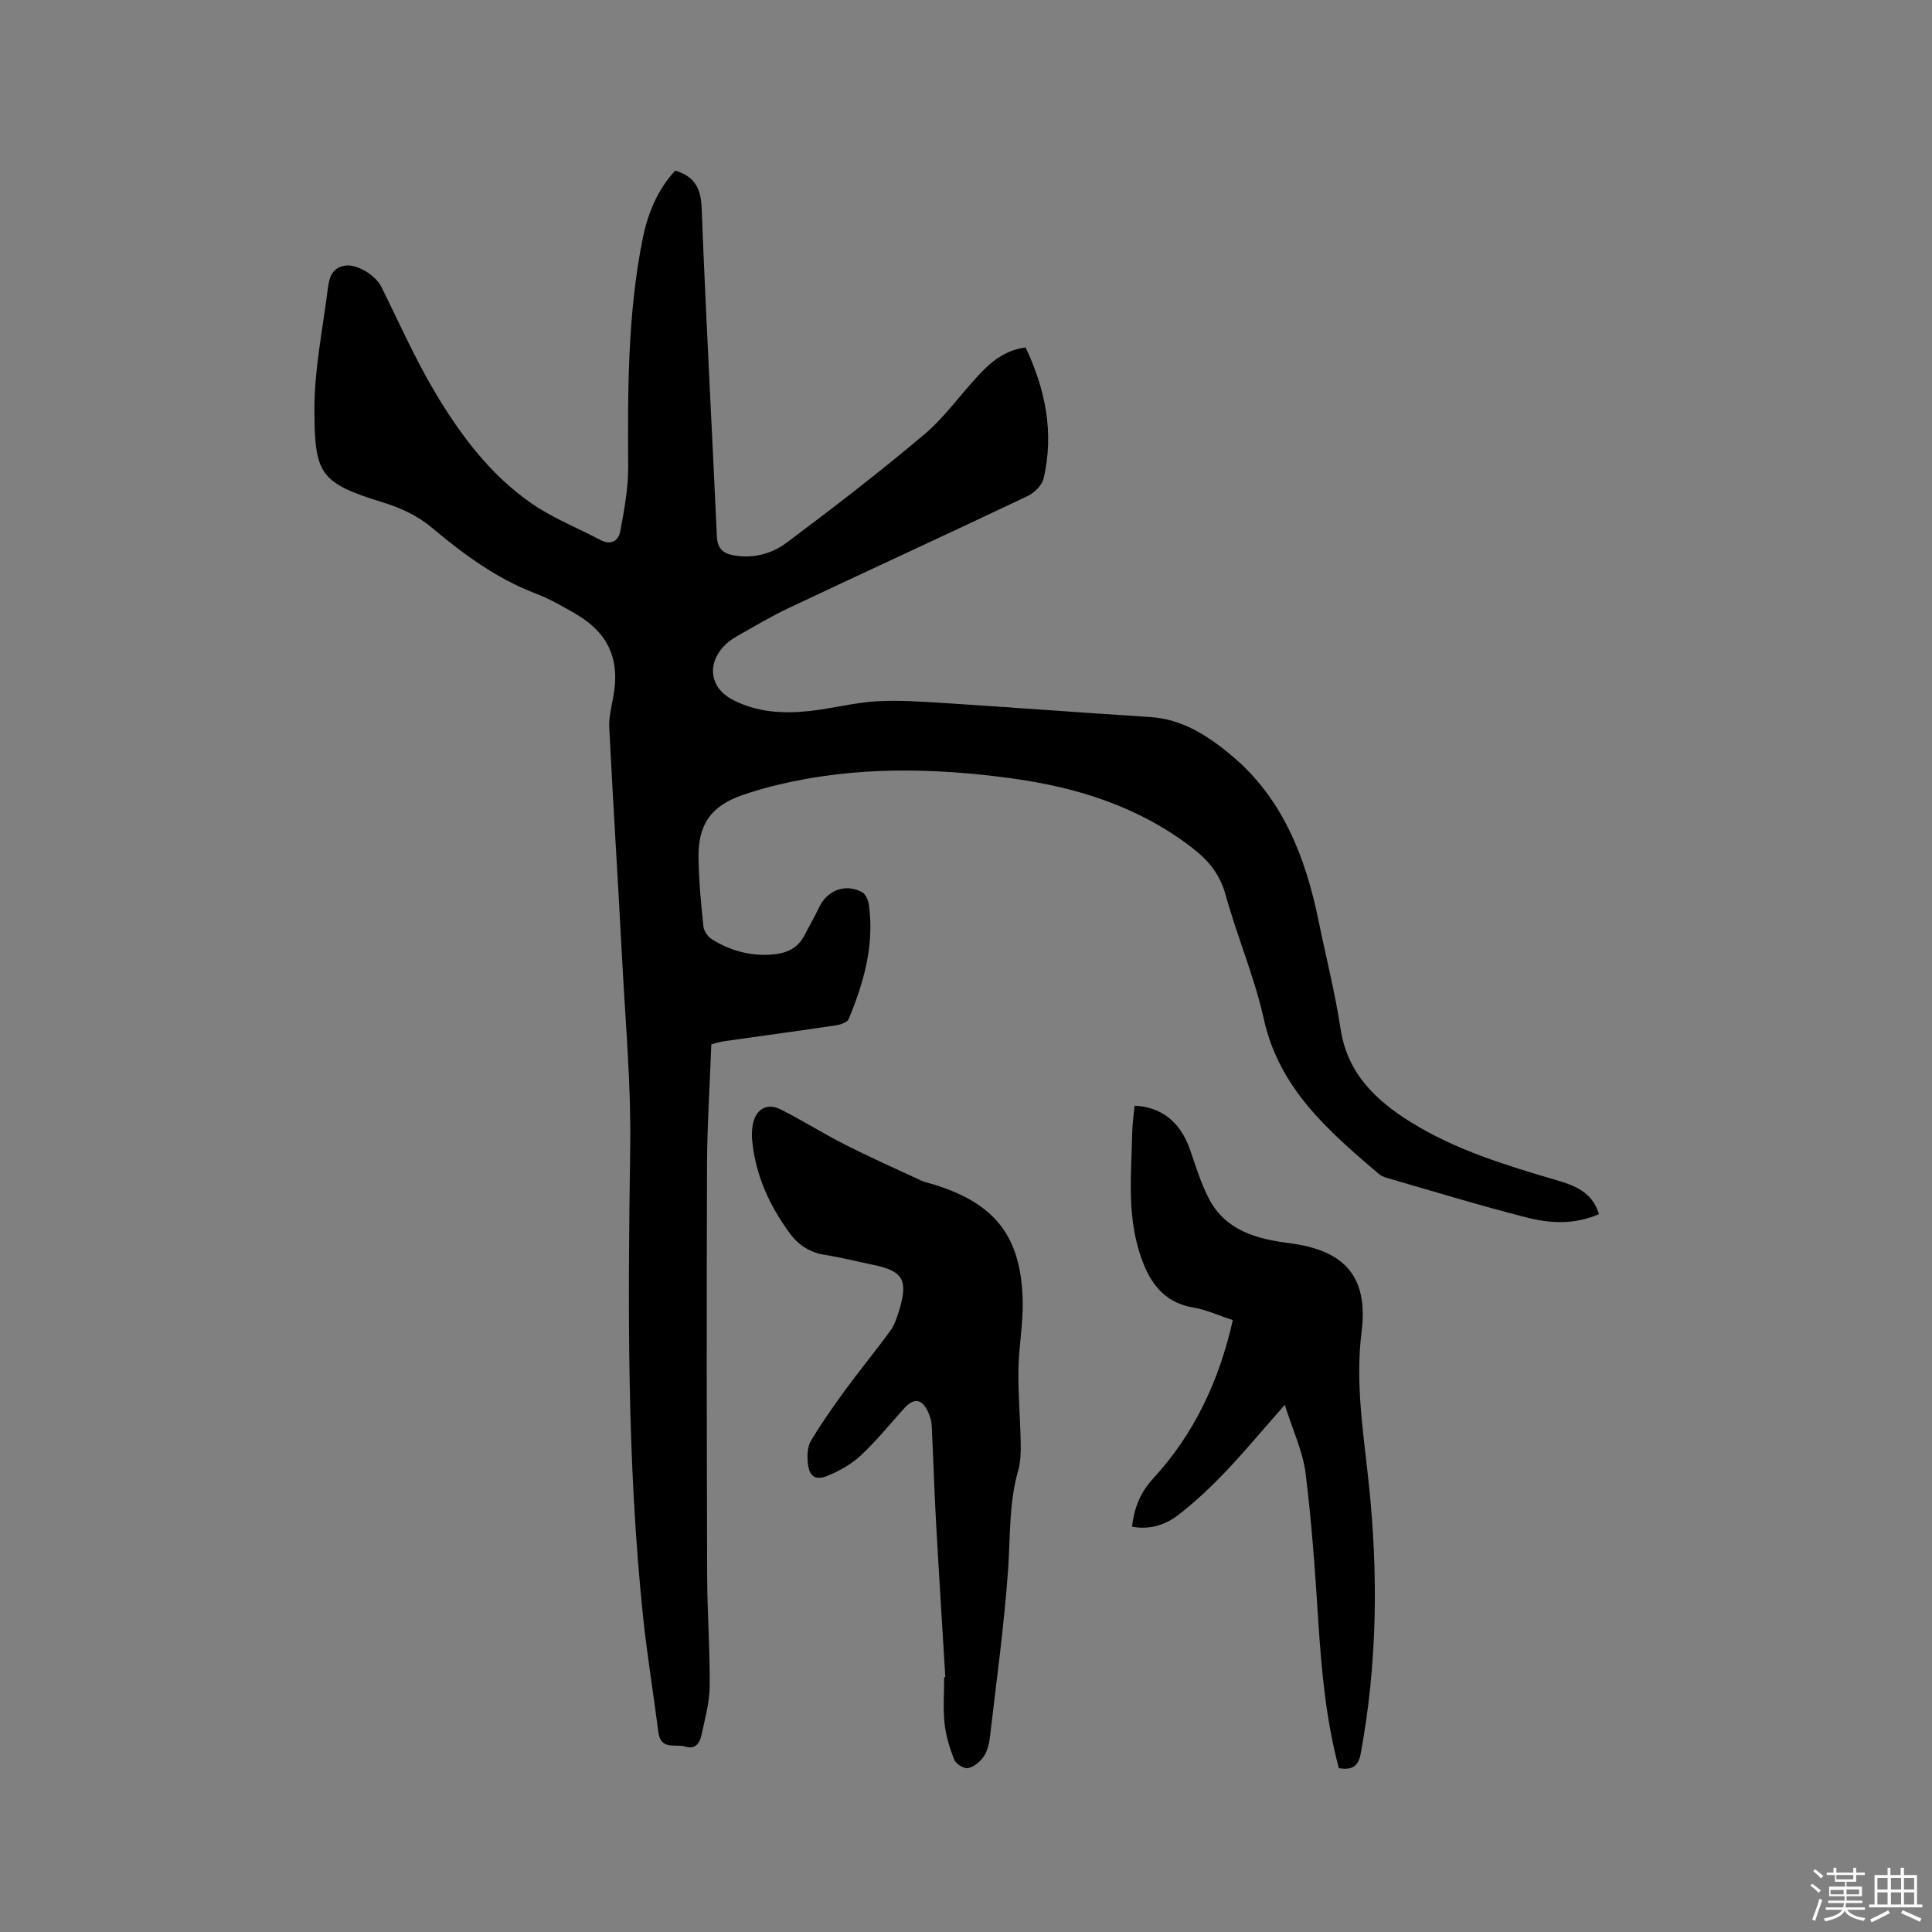 <svg enable-background="new 0 0 400 400" viewBox="0 0 400 400" xmlns="http://www.w3.org/2000/svg"><rect x="0" y="0" width="400" height="400" fill="#808080" stroke="none"/><path d="m374.8 390.4.4-.4c.7.5 1.3 1 1.8 1.4l-.5.5c-.5-.6-1.1-1.1-1.7-1.5zm1 7.3-.6-.3c.5-1.4 1.1-2.8 1.5-4.3.2.1.4.2.6.3-.5 1.3-1 2.8-1.5 4.3zm-.4-10.3.4-.4c.4.3 1 .8 1.7 1.4l-.5.5c-.4-.5-1-1-1.6-1.5zm2.5.3h1.7v-1h.6v1h3.5v-1h.6v1h1.8v.5h-1.8v1.4h-2v1h3.2v2h-3.2v.9h3.3v.5h-3.4c0 .3-.1.6-.1.9h4v.5h-3.7c.7.9 1.9 1.5 3.8 1.7-.1.2-.2.4-.3.6-2.1-.4-3.5-1.1-4-2.1-.4 1-1.8 1.7-4 2.2-.1-.2-.2-.4-.3-.6 2.1-.4 3.4-1 3.8-1.8h-3.4v-.5h3.6c.1-.3.1-.6.2-.9h-3.3v-.5h3.4c0-.3 0-.6 0-.9h-3.2v-2h3.3v-1h-2.1v-1.4h-1.7v-.5zm1.1 3.5v1h2.7c0-.3 0-.4 0-.4 0-.1 0-.2 0-.2 0-.1 0-.2 0-.3h-2.7zm1.2-3v.9h3.5v-.9zm4.7 3h-2.6v.6.4h2.6z" fill="#fbfafc"/><path d="m393.6 386.7h.6v1.5h2.7v6.1h1.1v.6h-11v-.6h1.1v-6.1h2.7v-1.5h.6v1.5h2.1v-1.5zm-2.7 8.8.4.6c-1.2.6-2.5 1.3-3.8 1.9-.1-.2-.2-.4-.3-.6 1.2-.6 2.5-1.2 3.7-1.9zm-2.2-6.7v2.4h2.1v-2.4zm0 3v2.5h2.1v-2.5zm2.8-3v2.4h2.1v-2.4zm0 3v2.5h2.1v-2.5zm6 6.1c-1.4-.7-2.7-1.3-3.9-1.8l.3-.6c1.5.6 2.7 1.2 3.9 1.7zm-1.2-9.1h-2.1v2.4h2.1zm-2.1 3v2.5h2.1v-2.5z" fill="#fbfafc"/><g fill="#010000"><path d="m331.05 251.37c-5.11 2.23-10.14 1.93-14.96.7-9.74-2.48-19.36-5.43-29.02-8.22-.6-.17-1.21-.46-1.68-.86-10.35-8.85-20.54-17.61-23.73-32-1.94-8.75-5.54-17.12-7.93-25.79-1.19-4.31-3.68-7.21-7.03-9.77-11.01-8.44-23.73-12.44-37.25-14.28-16.28-2.22-32.53-2.52-48.64 1.39-2.36.57-4.71 1.25-7.01 2.04-6.5 2.23-9.29 6.02-9.18 13.01.07 4.76.52 9.53 1.02 14.27.1.94.95 2.11 1.79 2.63 3.68 2.28 7.7 3.43 12.09 3.16 3.04-.19 5.58-1.13 7.05-4.03.96-1.88 2.05-3.7 2.94-5.62 1.68-3.63 5.39-5.15 8.91-3.32.74.38 1.32 1.6 1.45 2.51 1.21 8.37-1 16.19-4.16 23.79-.28.68-1.63 1.15-2.55 1.29-7.75 1.16-15.52 2.21-23.28 3.31-.82.12-1.62.39-2.61.64-.31 8.45-.86 16.81-.89 25.17-.1 28.32-.06 56.63.03 84.95.02 7.63.6 15.26.52 22.89-.03 3.33-1 6.66-1.69 9.96-.35 1.66-1.24 3.07-3.32 2.43-2.04-.63-5.13.82-5.61-2.97-1.01-7.98-2.33-15.93-3.17-23.92-3.38-32.38-3.13-64.85-2.66-97.34.18-12.59-.95-25.21-1.62-37.8-.86-16.31-1.89-32.6-2.72-48.91-.11-2.07.42-4.2.81-6.28 1.48-7.83-.92-13.32-7.84-17.35-2.65-1.54-5.36-3.08-8.21-4.17-8.06-3.08-14.86-8.07-21.36-13.53-3.06-2.58-6.47-4.16-10.29-5.34-13.11-4.04-14.12-5.91-14.15-19.2-.02-8.29 1.71-16.6 2.75-24.89.29-2.35.81-4.68 3.92-4.95 2.35-.2 6.02 2.08 7.17 4.39 3.67 7.38 7.01 14.97 11.23 22.03 5.23 8.76 11.4 16.99 19.92 22.86 4.39 3.03 9.48 5.04 14.23 7.55 2.19 1.16 3.74.15 4.1-1.8.82-4.43 1.67-8.94 1.64-13.41-.1-15.7-.12-31.39 2.94-46.88 1.05-5.32 3.02-10.33 6.8-14.39 3.98 1.21 5.31 3.61 5.47 7.73.87 22.67 2.13 45.33 3.15 68 .11 2.39 1.13 3.45 3.27 3.88 4.11.82 8.04-.23 11.17-2.57 9.66-7.22 19.23-14.6 28.45-22.37 4.25-3.59 7.54-8.3 11.38-12.4 2.55-2.72 5.38-5.1 9.65-5.65 4.1 8.68 5.93 17.64 3.74 27.09-.33 1.44-1.95 3.03-3.38 3.7-16.36 7.77-32.81 15.32-49.19 23.05-3.82 1.8-7.47 3.98-11.15 6.07-1 .57-1.95 1.32-2.71 2.18-3.33 3.75-2.49 8.42 1.86 10.75 5.08 2.72 10.56 3.02 16.09 2.43 4.63-.5 9.19-1.73 13.82-2.01 4.73-.28 9.5.07 14.25.37 14.17.91 28.33 1.98 42.5 2.89 6.72.43 12.06 3.98 16.86 8 10.57 8.86 15.28 21.07 17.97 34.21 1.53 7.46 3.41 14.87 4.56 22.39 1.41 9.21 7.29 14.77 14.58 19.3 9.27 5.75 19.63 8.89 30 11.95 3.74 1.09 7.5 2.4 8.91 7.06z"/><path d="m195.72 347.23c-.65-10.79-1.34-21.57-1.94-32.36-.36-6.55-.55-13.11-.88-19.67-.05-.93-.32-1.89-.69-2.74-1.31-2.95-2.99-3.15-5.14-.74-2.9 3.24-5.66 6.62-8.82 9.59-1.88 1.76-4.27 3.12-6.66 4.14-2.84 1.22-4.14.27-4.37-2.87-.11-1.42-.02-3.13.68-4.29 2.16-3.59 4.57-7.05 7.05-10.44 3.06-4.18 6.36-8.17 9.4-12.36.9-1.25 1.41-2.84 1.86-4.35 1.83-6.16.72-8-5.42-9.27-3.32-.69-6.61-1.52-9.95-2.05-3.13-.49-5.51-1.99-7.34-4.5-4.2-5.74-7.08-12.02-7.77-19.17-.1-1.04-.07-2.13.1-3.16.55-3.29 2.91-4.76 5.8-3.3 4.52 2.28 8.82 5.01 13.34 7.3 5.16 2.61 10.44 4.97 15.69 7.4.86.4 1.81.58 2.72.86 12.71 3.95 18.07 10.78 18.36 24.14.1 4.73-.82 9.48-.89 14.22-.07 5.07.39 10.15.48 15.23.03 1.88-.02 3.85-.53 5.64-1.93 6.71-1.6 13.6-2.08 20.45-.83 11.69-2.44 23.33-3.8 34.98-.16 1.34-.56 2.8-1.33 3.87-.74 1.04-2.01 2.08-3.2 2.29-.85.15-2.47-.87-2.82-1.74-.96-2.41-1.74-4.99-2.01-7.56-.33-3.14-.08-6.35-.08-9.53.07 0 .16-.01.24-.01z"/><path d="m266 290.85c-4.54 5.15-8.25 9.63-12.25 13.83-3.05 3.2-6.3 6.28-9.8 8.98-2.67 2.06-5.95 3.12-9.58 2.42.46-3.88 1.68-7.04 4.38-9.97 8.5-9.23 13.67-20.26 16.49-32.79-2.8-.92-5.42-2.14-8.18-2.61-6.63-1.15-9.4-5.8-11.18-11.52-2.52-8.08-1.65-16.38-1.47-24.62.04-1.89.32-3.78.5-5.65 5.61.26 9.51 3.46 11.46 9.07 1.21 3.49 2.28 7.08 4 10.32 3.47 6.52 9.88 8.22 16.56 9.07 11.46 1.46 16.41 6.9 14.97 18.36-1.33 10.62.38 20.89 1.48 31.3 1.99 18.75 1.79 37.46-1.67 56.07-.52 2.81-1.97 3.36-4.52 2.98-2.62-9.89-3.58-19.97-4.23-30.13-.66-10.34-1.37-20.71-2.66-30.98-.57-4.53-2.65-8.87-4.3-14.13z"/></g></svg>